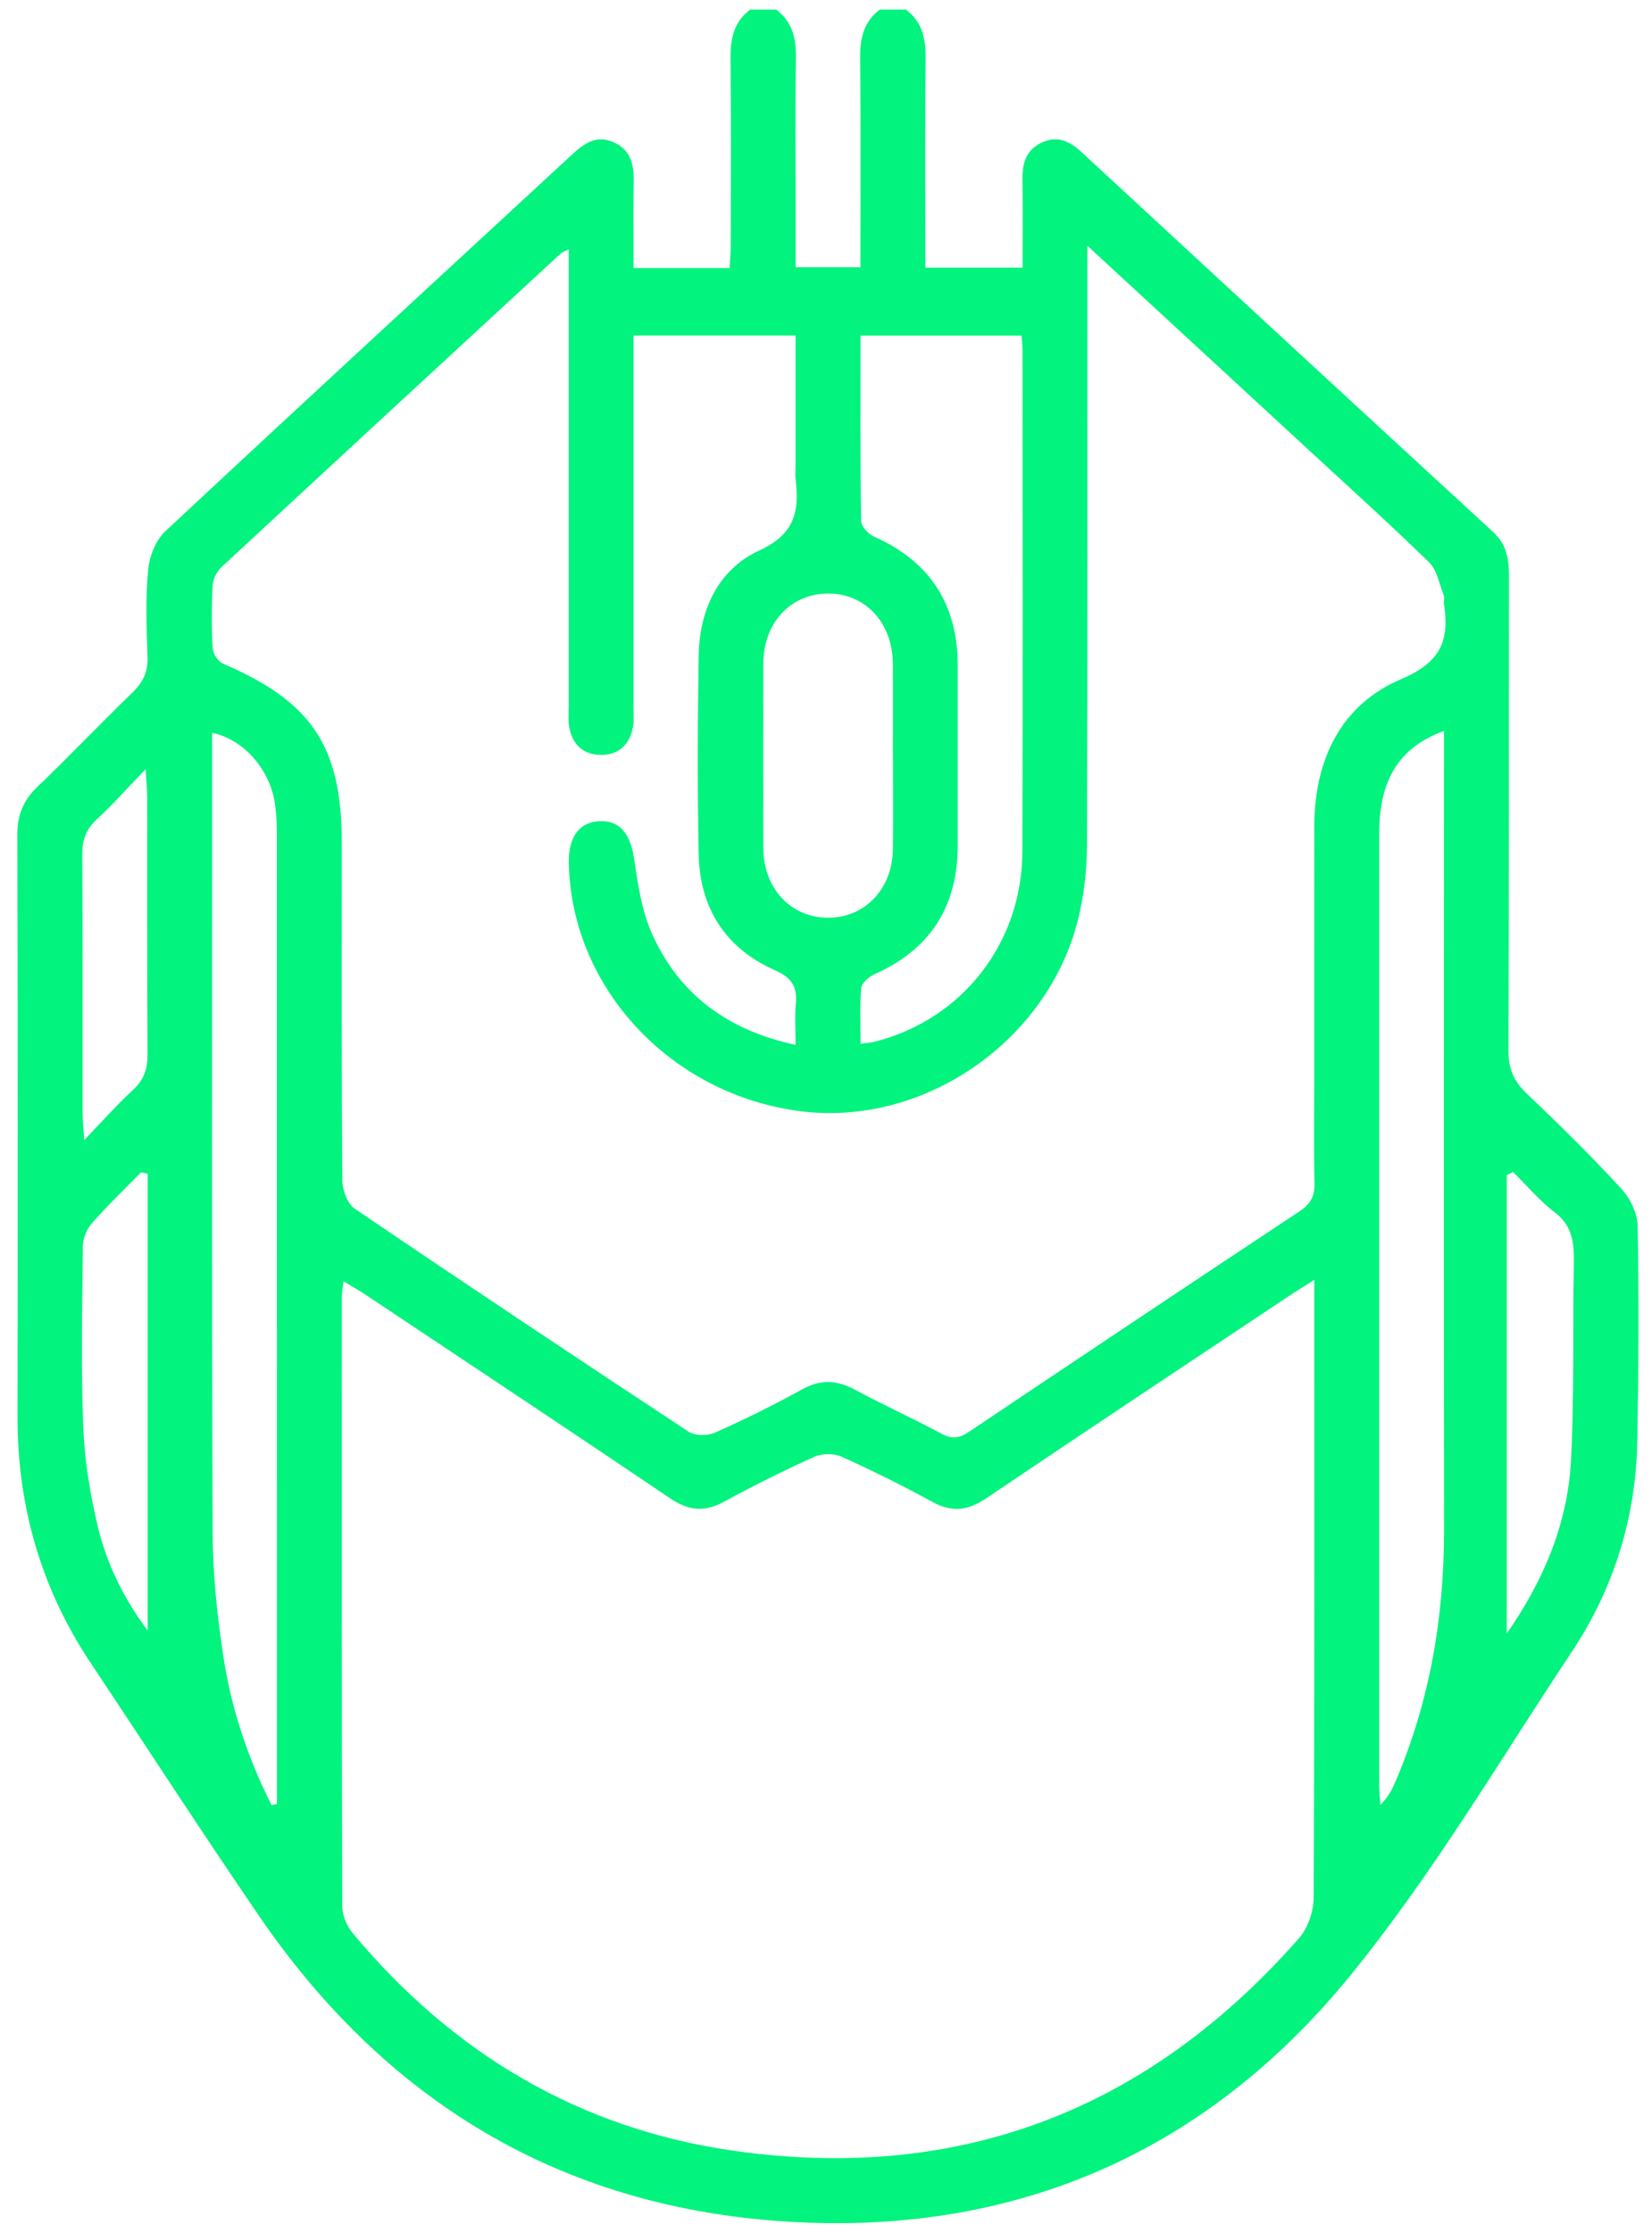 <svg width="77" height="104" viewBox="0 0 77 104" fill="none" xmlns="http://www.w3.org/2000/svg">
<g clip-path="url(#clip0_1341_4467)">
<path d="M42.223 0.445C42.992 1.024 43.154 1.813 43.143 2.736C43.108 5.955 43.13 9.176 43.13 12.465H47.662C47.662 11.071 47.676 9.704 47.657 8.336C47.646 7.567 47.853 6.942 48.609 6.617C49.336 6.304 49.896 6.611 50.423 7.098C56.807 12.998 63.191 18.898 69.594 24.778C70.246 25.376 70.334 26.073 70.332 26.867C70.324 34.217 70.343 41.57 70.308 48.92C70.305 49.768 70.55 50.36 71.158 50.936C72.668 52.368 74.151 53.832 75.561 55.358C75.976 55.807 76.32 56.51 76.331 57.105C76.393 60.426 76.374 63.75 76.317 67.071C76.258 70.645 75.241 73.963 73.265 76.935C69.885 82.016 66.768 87.323 62.925 92.033C55.992 100.533 46.75 104.36 35.782 103.413C25.665 102.541 17.806 97.61 12.09 89.264C9.417 85.362 6.847 81.392 4.223 77.454C1.906 73.977 0.808 70.144 0.816 65.967C0.832 56.938 0.829 47.908 0.808 38.878C0.808 37.971 1.077 37.288 1.736 36.658C3.241 35.221 4.672 33.708 6.169 32.263C6.664 31.784 6.904 31.297 6.877 30.594C6.828 29.254 6.78 27.903 6.901 26.571C6.957 25.936 7.251 25.169 7.703 24.749C13.982 18.884 20.309 13.071 26.621 7.238C27.186 6.714 27.756 6.264 28.583 6.619C29.441 6.988 29.552 7.72 29.536 8.541C29.511 9.841 29.53 11.141 29.53 12.487H34.006C34.025 12.107 34.06 11.752 34.06 11.397C34.065 8.509 34.084 5.624 34.049 2.736C34.038 1.815 34.197 1.024 34.969 0.445H36.178C36.942 1.021 37.114 1.807 37.098 2.73C37.058 5.107 37.085 7.486 37.085 9.863C37.085 10.721 37.085 11.582 37.085 12.449H40.105C40.105 9.155 40.126 5.941 40.091 2.728C40.08 1.807 40.242 1.019 41.012 0.445H42.22L42.223 0.445ZM50.682 11.453V12.807C50.682 21.672 50.698 30.535 50.663 39.401C50.658 40.563 50.52 41.755 50.235 42.88C48.801 48.527 43.057 52.462 37.37 51.767C31.296 51.027 26.605 46.016 26.513 40.17C26.494 38.978 27.008 38.292 27.948 38.249C28.903 38.206 29.39 38.857 29.56 40.025C29.732 41.206 29.915 42.442 30.399 43.516C31.664 46.317 33.904 47.986 37.082 48.67C37.082 47.946 37.039 47.348 37.093 46.759C37.168 45.959 36.91 45.545 36.116 45.192C33.82 44.175 32.617 42.305 32.566 39.799C32.504 36.712 32.515 33.619 32.566 30.532C32.601 28.404 33.481 26.517 35.392 25.64C37.028 24.889 37.263 23.844 37.088 22.367C37.055 22.103 37.082 21.831 37.082 21.562C37.082 19.592 37.082 17.622 37.082 15.627H29.527V16.798C29.527 22.17 29.527 27.542 29.527 32.914C29.527 33.251 29.56 33.595 29.492 33.918C29.328 34.701 28.828 35.164 28.015 35.162C27.202 35.162 26.699 34.699 26.54 33.913C26.475 33.59 26.508 33.243 26.508 32.909C26.508 26.194 26.508 19.479 26.508 12.764V11.617C26.306 11.717 26.209 11.741 26.144 11.8C20.861 16.669 15.581 21.541 10.314 26.425C10.096 26.627 9.926 26.985 9.91 27.279C9.859 28.25 9.859 29.227 9.913 30.199C9.926 30.449 10.16 30.812 10.386 30.909C14.534 32.685 15.931 34.766 15.931 39.255C15.931 44.493 15.917 49.73 15.955 54.968C15.957 55.422 16.186 56.063 16.528 56.297C21.693 59.801 26.887 63.26 32.1 66.691C32.399 66.888 32.989 66.882 33.333 66.729C34.711 66.115 36.065 65.445 37.386 64.716C38.248 64.239 39.004 64.277 39.849 64.732C41.176 65.448 42.554 66.067 43.883 66.78C44.368 67.041 44.712 66.995 45.154 66.699C50.281 63.262 55.416 59.836 60.565 56.426C61.068 56.093 61.286 55.729 61.27 55.118C61.229 53.573 61.256 52.029 61.256 50.484C61.256 46.487 61.254 42.493 61.259 38.496C61.264 35.415 62.478 32.834 65.31 31.633C67.164 30.847 67.565 29.83 67.304 28.132C67.282 28 67.342 27.849 67.293 27.731C67.086 27.206 66.984 26.555 66.609 26.191C64.685 24.318 62.688 22.52 60.715 20.698C57.437 17.673 54.156 14.65 50.682 11.445V11.453ZM61.259 59.616C60.729 59.952 60.419 60.14 60.115 60.342C55.397 63.486 50.668 66.616 45.969 69.789C45.116 70.365 44.373 70.459 43.461 69.959C42.08 69.202 40.664 68.503 39.23 67.854C38.872 67.692 38.318 67.692 37.96 67.854C36.525 68.503 35.112 69.205 33.729 69.959C32.816 70.454 32.074 70.36 31.218 69.781C26.521 66.605 21.792 63.475 17.074 60.331C16.751 60.116 16.412 59.925 16.009 59.678C15.974 59.998 15.933 60.194 15.933 60.388C15.931 69.856 15.925 79.325 15.952 88.793C15.952 89.213 16.162 89.713 16.436 90.042C21.114 95.653 27.03 99.179 34.289 100.194C44.815 101.666 53.567 98.229 60.554 90.271C60.966 89.8 61.227 89.027 61.229 88.395C61.273 79.228 61.259 70.064 61.259 60.897V59.613V59.616ZM40.113 48.619C40.473 48.567 40.64 48.559 40.799 48.516C44.863 47.472 47.641 43.922 47.654 39.659C47.676 31.873 47.662 24.089 47.659 16.303C47.659 16.08 47.63 15.854 47.614 15.633H40.11C40.11 18.561 40.094 21.411 40.137 24.262C40.14 24.517 40.476 24.881 40.745 24.999C43.361 26.162 44.64 28.164 44.64 31.012C44.64 33.797 44.637 36.583 44.64 39.368C44.642 42.216 43.367 44.224 40.751 45.383C40.495 45.497 40.164 45.79 40.142 46.021C40.067 46.845 40.113 47.679 40.113 48.616V48.619ZM12.663 84.086C12.744 84.067 12.827 84.048 12.908 84.029V83.138C12.908 68.371 12.908 53.603 12.905 38.835C12.905 38.367 12.881 37.893 12.814 37.43C12.582 35.843 11.363 34.44 9.888 34.133C9.888 34.483 9.888 34.814 9.888 35.143C9.888 47.224 9.867 59.309 9.91 71.391C9.918 73.326 10.123 75.277 10.416 77.193C10.785 79.602 11.56 81.908 12.661 84.086H12.663ZM67.301 34.045C65.197 34.822 64.284 36.332 64.284 38.835C64.281 53.603 64.284 68.371 64.284 83.138C64.284 83.448 64.319 83.757 64.341 84.064C64.707 83.712 64.895 83.335 65.059 82.947C66.647 79.22 67.309 75.317 67.307 71.277C67.296 59.263 67.301 47.246 67.304 35.232V34.042L67.301 34.045ZM41.617 35.24C41.617 33.8 41.625 32.36 41.617 30.92C41.601 28.993 40.32 27.626 38.565 27.647C36.848 27.666 35.589 29.015 35.58 30.885C35.567 33.765 35.567 36.645 35.58 39.524C35.589 41.387 36.864 42.738 38.581 42.749C40.301 42.759 41.596 41.411 41.617 39.559C41.633 38.119 41.62 36.679 41.62 35.24H41.617ZM6.882 75.942V54.669L6.573 54.607C5.8 55.395 5.003 56.16 4.274 56.989C4.037 57.258 3.868 57.686 3.862 58.044C3.833 60.859 3.771 63.677 3.881 66.489C3.943 68.048 4.204 69.62 4.567 71.14C5.003 72.957 5.867 74.609 6.882 75.942ZM70.229 76.09C71.928 73.654 73.069 70.995 73.225 68.026C73.381 65.017 73.3 61.995 73.354 58.978C73.37 58.017 73.359 57.148 72.474 56.475C71.758 55.934 71.169 55.226 70.525 54.591C70.429 54.639 70.329 54.685 70.232 54.733V76.09H70.229ZM3.924 53.105C4.81 52.187 5.466 51.442 6.193 50.774C6.71 50.301 6.882 49.784 6.877 49.095C6.85 45.101 6.866 41.107 6.861 37.113C6.861 36.795 6.823 36.478 6.785 35.829C5.902 36.744 5.246 37.49 4.516 38.157C4 38.631 3.827 39.145 3.833 39.837C3.86 43.831 3.844 47.825 3.849 51.819C3.849 52.136 3.887 52.454 3.927 53.108L3.924 53.105Z" fill="#02F37E"/>
</g>
<defs>
<clipPath id="clip0_1341_4467">
<rect width="75.564" height="103.11" fill="white" transform="translate(0.808 0.445)"/>
</clipPath>
</defs>
</svg>
